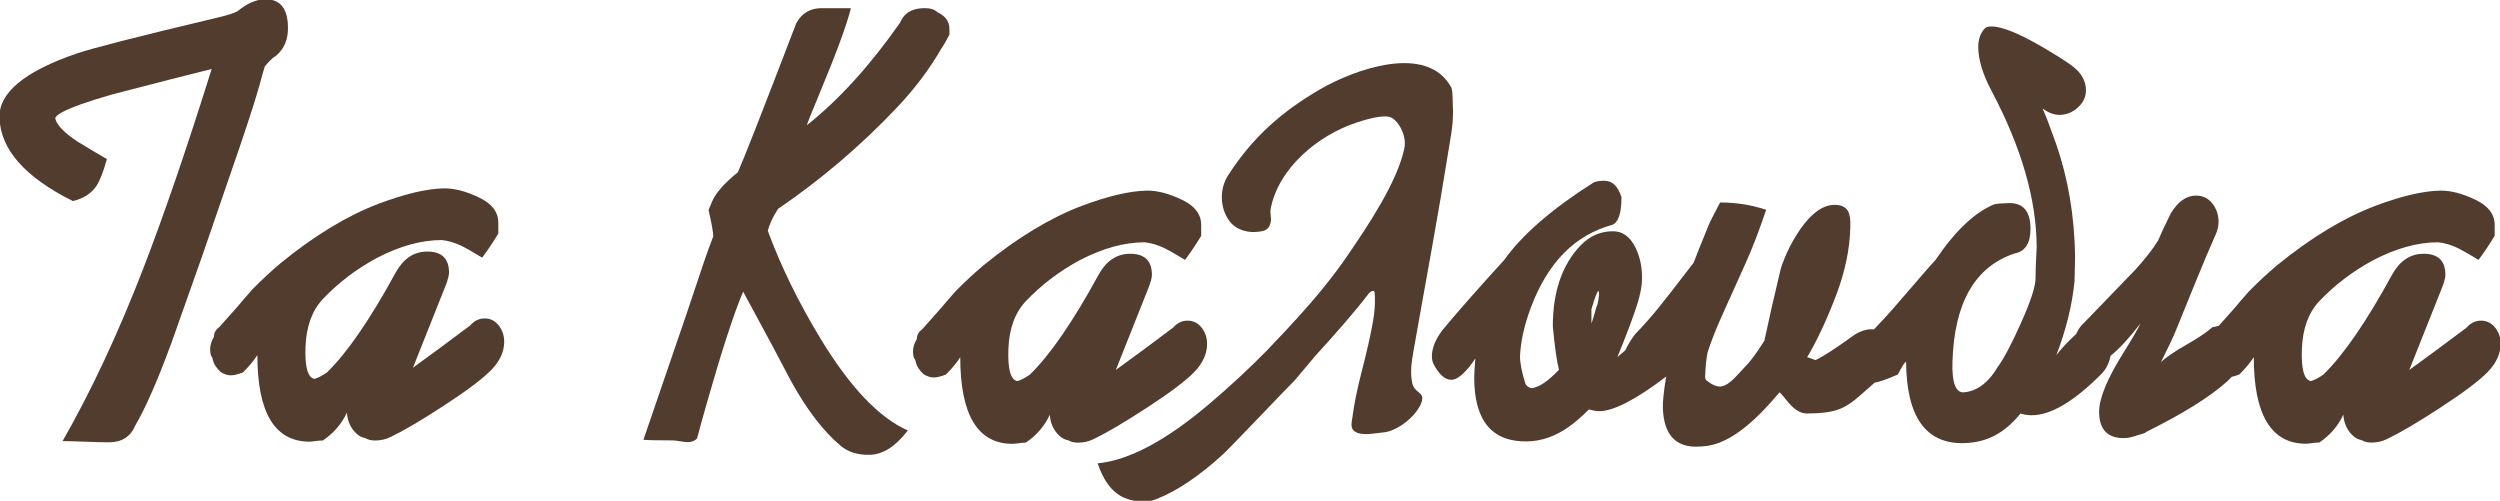 <?xml version="1.0" encoding="UTF-8"?>
<svg id="Layer_1" xmlns="http://www.w3.org/2000/svg" version="1.1" viewBox="0 0 624 125">
  <!-- Generator: Adobe Illustrator 29.6.1, SVG Export Plug-In . SVG Version: 2.1.1 Build 9)  -->
  <defs>
    <style>
      .st0 {
        fill: #513c2e;
      }
    </style>
  </defs>
  <path class="st0" d="M18.18,50.18c2.59-.59,4.54-1.83,5.86-3.73.88-1.32,1.76-3.56,2.64-6.74-2.44-1.42-4.86-2.86-7.25-4.32-3.42-2.25-5.3-4.2-5.64-5.86.1-.83,2.25-2,6.45-3.52,2.05-.73,4.61-1.54,7.69-2.42,11.03-2.88,19.34-5,24.9-6.37-6.1,19.53-11.79,36.13-17.07,49.81-6.25,16.16-12.96,30.52-20.14,43.07,1.27,0,3.2.05,5.79.15,2.59.1,4.51.15,5.79.15,3.22,0,5.42-1.42,6.59-4.25,2.54-4.3,5.54-11.16,9.01-20.58,2.54-7.18,5.08-14.35,7.62-21.53l9.3-27.03c2.54-7.47,4.25-12.82,5.13-16.04.73-2.68,1.15-4.15,1.25-4.39,1.12-1.37,2.05-2.24,2.78-2.64,2.05-1.71,3.05-4.08,3-7.1-.05-4.74-1.96-7.08-5.71-7.03-2.25.05-4.54,1.05-6.89,3-.83.49-2.83,1.1-6.01,1.83-18.9,4.49-30.27,7.4-34.13,8.72C6.09,17.83-.33,23.18-.13,29.38c.24,7.91,6.35,14.84,18.31,20.8"/>
  <path class="st0" d="M63,72.22c-1.56,1.76-2.76,3.15-3.59,4.17l-4.69,5.27c-.88.63-1.32,1.44-1.32,2.42-.68,1.12-1,2.22-.95,3.3.05.93.22,1.54.51,1.83l.29,1.03c.2.73.78,1.59,1.76,2.56.88.59,1.76.88,2.64.88.73,0,1.73-.24,3-.73,1.51-1.51,2.71-2.95,3.59-4.32,0,14.4,4.34,21.61,13.04,21.61.73-.05,1.32-.11,1.76-.18.44-.07.95-.11,1.54-.11,2.68-1.81,4.69-4.13,6.01-6.96.15,2.15.95,3.91,2.42,5.27.63.59,1.37.95,2.2,1.1.63.39,1.44.59,2.42.59,1.37,0,2.66-.29,3.88-.88,3.42-1.66,7.81-4.25,13.18-7.76,5.86-3.81,9.85-6.81,11.97-9.01,2.12-2.2,3.19-4.54,3.19-7.03,0-1.51-.45-2.86-1.36-4.03-.9-1.17-2.09-1.76-3.55-1.76-1.37,0-2.56.59-3.59,1.76l-7.47,5.57c-3.37,2.49-5.64,4.15-6.81,4.98,4.1-10.35,6.81-17.16,8.13-20.43.59-1.51.88-2.61.88-3.3,0-3.56-1.86-5.32-5.57-5.27-3.27.05-5.86,1.81-7.76,5.27-6.4,11.72-12.11,20.02-17.14,24.9-1.37.93-2.42,1.46-3.15,1.61-1.66-.34-2.39-3.03-2.2-8.06.19-5.03,1.64-8.98,4.32-11.87,3.91-4.1,8.4-7.52,13.48-10.25,5.71-2.98,11.11-4.47,16.19-4.47,1.66.15,3.42.69,5.27,1.61.63.29,2.24,1.22,4.83,2.78,1.41-1.9,2.76-3.91,4.03-6.01v-2.71c0-2.64-1.56-4.71-4.69-6.23-3.32-1.61-6.3-2.39-8.93-2.34-4.3.1-9.69,1.37-16.19,3.81-7.86,2.98-16.02,7.91-24.46,14.8-2.44,2.05-4.81,4.25-7.1,6.59"/>
  <path class="st0" d="M204.75,84.43c-5.47-9.03-9.84-17.97-13.11-26.81.39-1.61,1.24-3.44,2.56-5.49,10.74-7.32,20.6-15.72,29.59-25.2,4.49-4.73,8.23-9.69,11.21-14.87.49-.68,1.15-1.83,1.98-3.44v-1.39c0-1.86-1-3.25-3-4.18-.69-.68-1.73-1.02-3.15-1.02-3.12,0-5.18,1.2-6.15,3.59-7.47,10.69-15.23,19.24-23.29,25.64.15-.59,1.1-2.98,2.86-7.18,4.44-10.64,7.15-17.99,8.13-22.04h-7.32c-2.83,0-4.93,1.25-6.3,3.73-8.35,21.78-13.21,34.18-14.58,37.21-3.42,2.78-5.57,5.23-6.44,7.32l-.88,2.12c.78,3.42,1.17,5.61,1.17,6.59-.59,1.47-1.34,3.54-2.27,6.23l-4.47,13.33c-4.74,13.87-8.3,24.27-10.69,31.2,1.17.1,3.59.15,7.25.15.39,0,1.02.07,1.9.22.88.15,1.54.22,1.98.22,1.03-.05,1.78-.37,2.27-.95.39-1.56,1.17-4.39,2.34-8.5,3.81-13.38,6.86-22.75,9.15-28.12,5.47,10.06,9.52,17.63,12.16,22.71,3.9,6.98,7.96,12.23,12.16,15.75,1.85,1.56,4.25,2.32,7.18,2.27,3.37-.05,6.57-2.08,9.59-6.08-7.18-3.17-14.45-10.84-21.83-23"/>
  <path class="st0" d="M286.12,101.86c5.86-3.81,9.85-6.81,11.98-9.01,2.12-2.2,3.19-4.54,3.19-7.03,0-1.51-.45-2.86-1.36-4.03-.9-1.17-2.09-1.76-3.55-1.76-1.37,0-2.56.59-3.59,1.76l-7.47,5.57c-3.37,2.49-5.64,4.15-6.81,4.98,4.1-10.35,6.81-17.16,8.13-20.43.59-1.51.88-2.61.88-3.3,0-3.56-1.86-5.32-5.57-5.27-3.27.05-5.86,1.81-7.76,5.27-6.4,11.72-12.11,20.02-17.14,24.9-1.37.93-2.42,1.46-3.15,1.61-1.66-.34-2.39-3.03-2.2-8.06.19-5.03,1.63-8.98,4.32-11.86,3.91-4.1,8.4-7.52,13.48-10.25,5.71-2.98,11.11-4.47,16.19-4.47,1.66.15,3.42.69,5.27,1.61.63.29,2.25,1.22,4.83,2.78,1.42-1.91,2.76-3.91,4.03-6.01v-2.71c0-2.64-1.56-4.71-4.69-6.23-3.32-1.61-6.3-2.39-8.94-2.34-4.3.1-9.69,1.37-16.19,3.81-7.86,2.98-16.02,7.91-24.46,14.79-2.44,2.05-4.81,4.25-7.1,6.59-1.56,1.76-2.76,3.15-3.59,4.17l-4.69,5.27c-.88.64-1.32,1.44-1.32,2.42-.68,1.12-1,2.22-.95,3.3.05.93.22,1.54.51,1.83l.29,1.02c.2.73.78,1.59,1.76,2.56.88.59,1.76.88,2.64.88.73,0,1.73-.24,3-.73,1.51-1.51,2.71-2.95,3.59-4.32,0,14.4,4.35,21.61,13.04,21.61.73-.05,1.32-.11,1.76-.18.44-.07.95-.11,1.54-.11,2.69-1.81,4.69-4.13,6.01-6.96.15,2.15.95,3.91,2.42,5.27.63.59,1.37.95,2.2,1.1.63.39,1.44.59,2.42.59,1.37,0,2.66-.29,3.88-.88,3.42-1.66,7.81-4.25,13.18-7.76"/>
  <path class="st0" d="M622.78,81.79c-.9-1.17-2.09-1.76-3.55-1.76-1.37,0-2.56.59-3.59,1.76l-7.47,5.57c-3.37,2.49-5.64,4.15-6.81,4.98,4.1-10.35,6.81-17.16,8.13-20.43.59-1.51.88-2.61.88-3.3,0-3.56-1.86-5.32-5.57-5.27-3.27.05-5.86,1.81-7.76,5.27-6.4,11.72-12.11,20.02-17.14,24.9-1.37.93-2.42,1.46-3.15,1.61-1.66-.34-2.39-3.03-2.2-8.06.19-5.03,1.64-8.98,4.32-11.86,3.91-4.1,8.4-7.52,13.48-10.25,5.71-2.98,11.11-4.47,16.19-4.47,1.66.15,3.42.68,5.27,1.61.63.29,2.25,1.22,4.83,2.78,1.42-1.9,2.76-3.91,4.03-6.01v-2.71c0-2.64-1.56-4.71-4.69-6.23-3.32-1.61-6.3-2.39-8.93-2.34-4.3.1-9.69,1.37-16.19,3.81-7.86,2.98-16.01,7.91-24.46,14.79-2.44,2.05-4.81,4.25-7.1,6.59-1.56,1.76-2.76,3.15-3.59,4.17l-3.89,4.37c-.63.21-1.14.32-1.53.32-1.51,1.32-3.69,2.78-6.52,4.39-2.83,1.61-4.96,3.05-6.37,4.32,1.76-3.52,2.98-6.1,3.66-7.76l4.91-12.08c1.95-4.79,3.64-8.76,5.05-11.94.49-1.07.73-2.12.73-3.15,0-1.76-.51-3.3-1.54-4.61-1.02-1.32-2.39-1.98-4.1-1.98-2.39,0-4.49,1.49-6.3,4.47-1.46,2.98-2.52,5.22-3.15,6.74-1.32,2.15-3.22,4.59-5.71,7.32-.39.39-2.54,2.61-6.44,6.67-3.32,3.42-5.44,5.62-6.37,6.59-.86.78-1.48,1.68-1.88,2.7l-.09.08c-2.2,2.05-3.83,3.81-4.91,5.27,2.44-6.4,3.96-12.55,4.54-18.46,0-.63.02-1.64.07-3,.05-1.37.07-2.42.07-3.15-.15-10.11-1.73-19.51-4.76-28.2-1.61-4.54-2.74-7.47-3.37-8.79,1.42,1.08,2.83,1.61,4.25,1.61,1.71,0,3.25-.62,4.61-1.87,1.37-1.25,2.03-2.72,1.98-4.43-.05-2.1-1.05-3.96-3-5.57-.93-.78-2.93-2.1-6.01-3.96-6.84-4.15-11.7-6.23-14.58-6.23-.78,0-1.32.15-1.61.44-1.12,1.17-1.68,2.74-1.68,4.69,0,3.12,1.1,6.76,3.3,10.91,7.52,14.21,11.28,27.27,11.28,39.18-.2,3.42-.29,6.01-.29,7.76-.05,2.1-1.29,5.86-3.74,11.28-2.25,5.03-4.15,8.62-5.71,10.77-2.44,4.05-5.35,6.15-8.72,6.3-1.86-.15-2.71-2.69-2.56-7.62.44-14.7,5.59-23.71,15.45-27.03,2.68-.49,4.03-2.54,4.03-6.15,0-4.35-1.78-6.49-5.35-6.45-1.81.05-3.03.15-3.66.29-4.88,2-9.77,6.62-14.65,13.84-1.51,1.66-2.96,3.3-4.32,4.91l-6.52,7.54c-1.11,1.27-2.64,2.92-4.58,4.96-.2-.02-.4-.05-.62-.05-1.27,0-2.61.42-4.03,1.25-4.93,3.56-8.25,5.71-9.96,6.45-.88-.34-1.56-.59-2.05-.73,2.44-4.1,4.82-9.18,7.14-15.23,2.32-6.05,3.53-11.84,3.63-17.36.05-1.81-.15-3.1-.59-3.88-.64-1.07-1.78-1.59-3.44-1.54-2.83.05-5.64,2.05-8.42,6.01-2.1,3.03-3.74,6.32-4.91,9.89-1.61,6.74-2.98,12.74-4.1,18.02-2,3.17-3.64,5.37-4.91,6.59l-1.9,2.05c-1.71,1.86-3.13,2.78-4.25,2.78-.93,0-1.93-.41-3-1.25-.49-.29-.73-.63-.73-1.03.1-2.64.29-4.69.59-6.15.88-2.78,2.15-6.01,3.81-9.67l5.64-12.53c1.71-3.76,3.44-8.25,5.2-13.48-3.62-1.22-7.45-1.83-11.5-1.83-1.61,3.03-2.61,5.03-3,6.01l-2.34,5.79c-.69,1.71-1.1,2.78-1.25,3.22-4.49,5.86-7.52,9.74-9.08,11.65-2.2,2.64-4.05,4.71-5.57,6.23-1.06,1.45-1.86,2.78-2.41,4-.73.64-1.37,1.19-1.92,1.64l-.07.07c2.39-5.86,4.05-10.28,4.98-13.26.78-2.49,1.17-4.59,1.17-6.3.05-2.78-.46-5.32-1.54-7.62-1.37-2.88-3.32-4.3-5.86-4.25-3.08.05-5.74,1.25-7.98,3.59-4.59,4.83-6.88,11.55-6.88,20.14.49,5.23,1,8.84,1.54,10.84-2.74,2.88-5.03,4.42-6.88,4.61-.64-.15-1.12-.49-1.47-1.02-.88-2.83-1.34-5.08-1.39-6.74.15-3.86,1.07-8.03,2.78-12.52,4.2-11.13,10.96-17.97,20.29-20.51,1.51-.63,2.27-2.93,2.27-6.88-.83-2.64-2.17-4-4.03-4.1-1.03-.05-1.98.07-2.86.37-10.45,6.64-17.9,13.09-22.34,19.34-7.03,7.72-12.21,13.6-15.53,17.65-1.71,2.3-2.56,4.44-2.56,6.45,0,.78.15,1.44.44,1.98,1.37,2.59,2.83,3.88,4.4,3.88.83,0,1.77-.48,2.82-1.43,1.05-.95,2.11-2.26,3.19-3.92-.2,2.25-.29,3.88-.29,4.91.05,10.74,4.49,16.01,13.33,15.82,3.51-.1,6.88-1.27,10.11-3.52,1.61-1.12,3.34-2.61,5.2-4.47.98.29,1.83.44,2.56.44,3.58,0,9.16-2.89,16.73-8.65-.02.13-.04.25-.07.38-.56,3.37-.82,5.88-.77,7.54.24,6.4,3,9.59,8.28,9.59,1.07,0,2.05-.07,2.93-.22,5.22-.78,11.18-5.23,17.87-13.33.34.2.9.81,1.68,1.83,1.76,2.3,3.47,3.44,5.13,3.44,3.47,0,6.13-.34,7.98-1.02,1.66-.59,3.52-1.81,5.57-3.66,1.43-1.28,2.57-2.28,3.41-3.01,1.25-.21,3.18-.89,5.81-2.05,1.07-2.1,1.76-3.15,2.05-3.15.1,13.67,4.86,20.43,14.28,20.29,3.03-.05,5.74-.73,8.13-2.05,2.15-1.17,4.2-2.95,6.15-5.35.88.29,1.8.44,2.78.44,4.78,0,10.59-3.44,17.43-10.33,1.14-1.14,1.89-2.65,2.27-4.51,2.17-1.74,4.66-4.43,7.47-8.09-.59,1.27-1.93,3.59-4.03,6.96-4.2,6.64-6.3,11.67-6.3,15.09,0,4.39,2.05,6.59,6.15,6.59.68,0,1.37-.1,2.05-.29,2.73-.78,3.86-1.17,3.37-1.17,9.28-4.59,16.06-8.81,20.36-12.67.43-.38.81-.77,1.17-1.17.55-.12,1.18-.31,1.91-.59,1.51-1.51,2.71-2.95,3.59-4.32,0,14.4,4.35,21.61,13.04,21.61.73-.05,1.32-.11,1.76-.18.44-.07.95-.11,1.54-.11,2.69-1.81,4.69-4.13,6.01-6.96.15,2.15.95,3.91,2.42,5.27.63.59,1.37.95,2.2,1.1.63.39,1.44.59,2.42.59,1.37,0,2.66-.29,3.88-.88,3.42-1.66,7.81-4.25,13.18-7.76,5.86-3.81,9.85-6.81,11.97-9.01,2.12-2.2,3.19-4.54,3.19-7.03,0-1.51-.45-2.86-1.36-4.03M398.91,75.13c-.1.69-.22,1.1-.37,1.25-.69,2.44-1.12,3.91-1.32,4.4v-3.59c.88-3.03,1.46-4.54,1.76-4.54.1.05.15.37.15.95-.1.63-.17,1.15-.22,1.54"/>
  <path class="st0" d="M352.49,95.58c-.59-2.7-.12-5.5.36-8.22,3.41-19.36,5.8-31.67,8.91-51.08.28-1.75.67-3.9.82-5.81l.11-2.48c-.15-2.72-.01-5.11-.44-6.14-6.06-11.22-24.39-4.44-32.84.49-9.12,5.32-16.58,11.61-22.89,21.45-2.19,3.41-2.06,8.16.37,11.41,1.87,2.51,5.49,3.21,8.52,2.39,1-.27,1.5-1.03,1.74-2.04.27-1.15-.21-2.22,0-3.38,1.92-10.15,11.72-18.39,21.54-21.61,2-.66,6.09-1.9,8.13-1.38,1.92.49,4.43,4.45,3.7,7.88-1.79,8.46-9.09,19.24-13.95,26.4-3.96,5.83-8.48,11.23-13.23,16.44l-.18.15c-.69.78-1.39,1.55-2.1,2.32-1.62,1.73-3.25,3.45-4.89,5.16-4.37,4.44-9.04,8.79-14.22,13.2-10.84,9.21-20.16,14.18-27.98,14.92,1.61,4.75,4,7.69,7.18,8.8,2.77.97,5.27,1.01,7.53.11,5.1-2.01,10.6-5.71,16.51-11.1,4.09-3.97,16.27-16.91,17.92-18.47l5.3-6.29c5.03-5.49,10.33-11.56,13.35-15.59,1.55-1.26,1.38.02,1.42,1.25.13,3.74-.78,7.59-1.56,11.23-.96,4.46-2.28,8.83-3.17,13.3-.36,1.78-.66,3.57-.9,5.37-.15,1.11-.56,2.5.45,3.32,1.71,1.39,5.22.5,7.19.36,3.56-.23,8.52-4.19,9.64-7.58.87-2.65-1.75-2.06-2.35-4.79"/>
</svg>